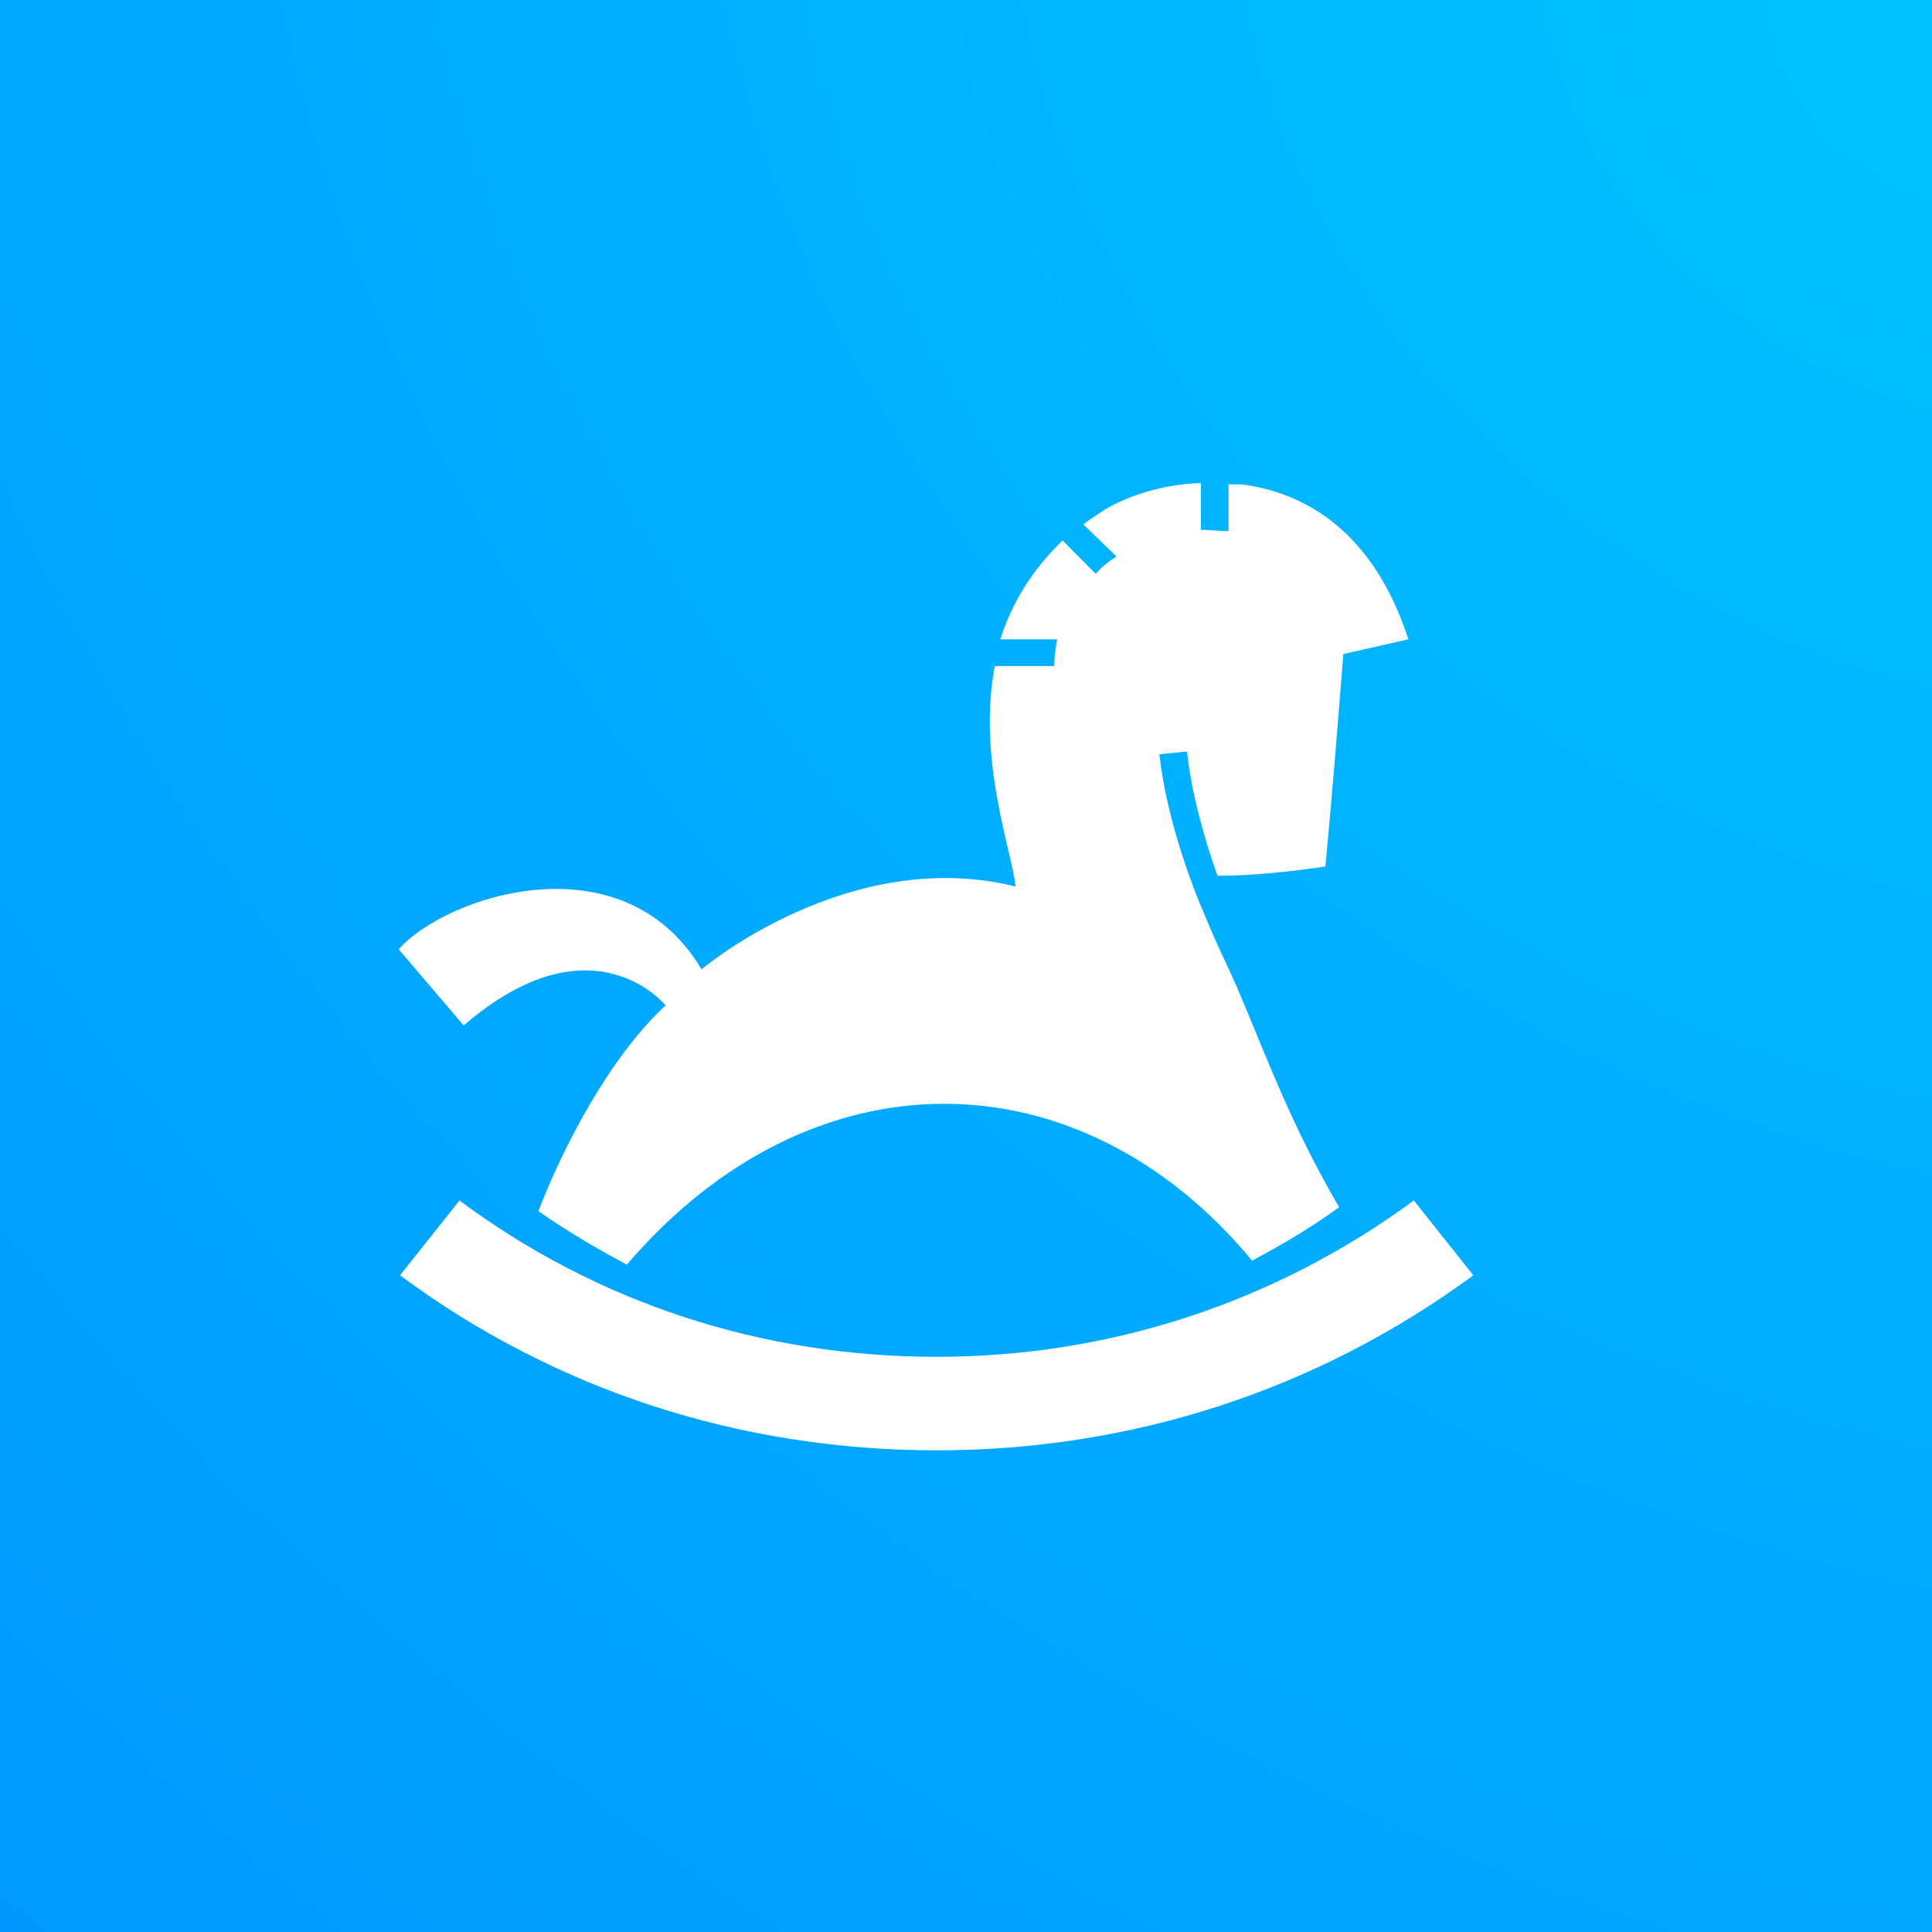 <svg width="64" height="64" viewBox="0 0 64 64" fill="none" xmlns="http://www.w3.org/2000/svg">
<rect x="0" y="0" width="64" height="64" fill="#333333" stroke="none"/>
<rect width="64" height="64" fill="url(#paint0_radial)"/>
<path d="M46.836 39.768C42.254 43.131 36.802 44.946 31.029 44.946C25.256 44.946 19.803 43.176 15.221 39.768L13.251 42.246C18.383 46.053 24.523 48.044 31.029 48.044C37.489 48.044 43.629 46.053 48.806 42.246L46.836 39.768Z" fill="white"/>
<path d="M22.049 33.306C20.171 35.032 18.613 38.086 17.834 40.122C18.796 40.786 19.758 41.361 20.766 41.892C26.86 34.766 35.749 34.855 41.476 41.759C42.484 41.228 43.447 40.653 44.363 39.989C42.484 36.802 41.614 34.014 40.606 31.889C40.331 31.314 40.102 30.783 39.919 30.34C39.506 29.411 38.636 27.109 38.407 24.985L39.323 24.896C39.46 26.268 39.919 27.862 40.331 29.012C41.98 29.012 43.905 28.703 43.905 28.703C44.134 26.313 44.317 23.967 44.5 21.665L46.654 21.178C45.508 17.638 43.263 16.31 41.11 16.044H40.697V17.593C40.377 17.593 40.102 17.549 39.781 17.549V16C38.544 16.044 37.444 16.398 36.665 16.841C36.391 17.018 36.116 17.195 35.886 17.372L36.986 18.434C36.711 18.611 36.482 18.788 36.299 19.01L35.199 17.903C34.145 18.921 33.504 20.028 33.137 21.178H35.016C34.97 21.444 34.924 21.754 34.924 22.064H32.954C32.358 25.162 33.55 28.304 33.641 29.366C28.097 27.994 23.24 32.111 23.24 32.111C20.629 27.729 14.764 29.676 13.206 31.447L15.36 33.97C19.621 30.296 22.049 33.306 22.049 33.306Z" fill="white"/>
<defs>
<radialGradient id="paint0_radial" cx="0" cy="0" r="1" gradientUnits="userSpaceOnUse" gradientTransform="translate(64) rotate(127.632) scale(95.074 117.145)">
<stop stop-color="#00C2FF"/>
<stop offset="1" stop-color="#0096FF"/>
</radialGradient>
</defs>
</svg>
